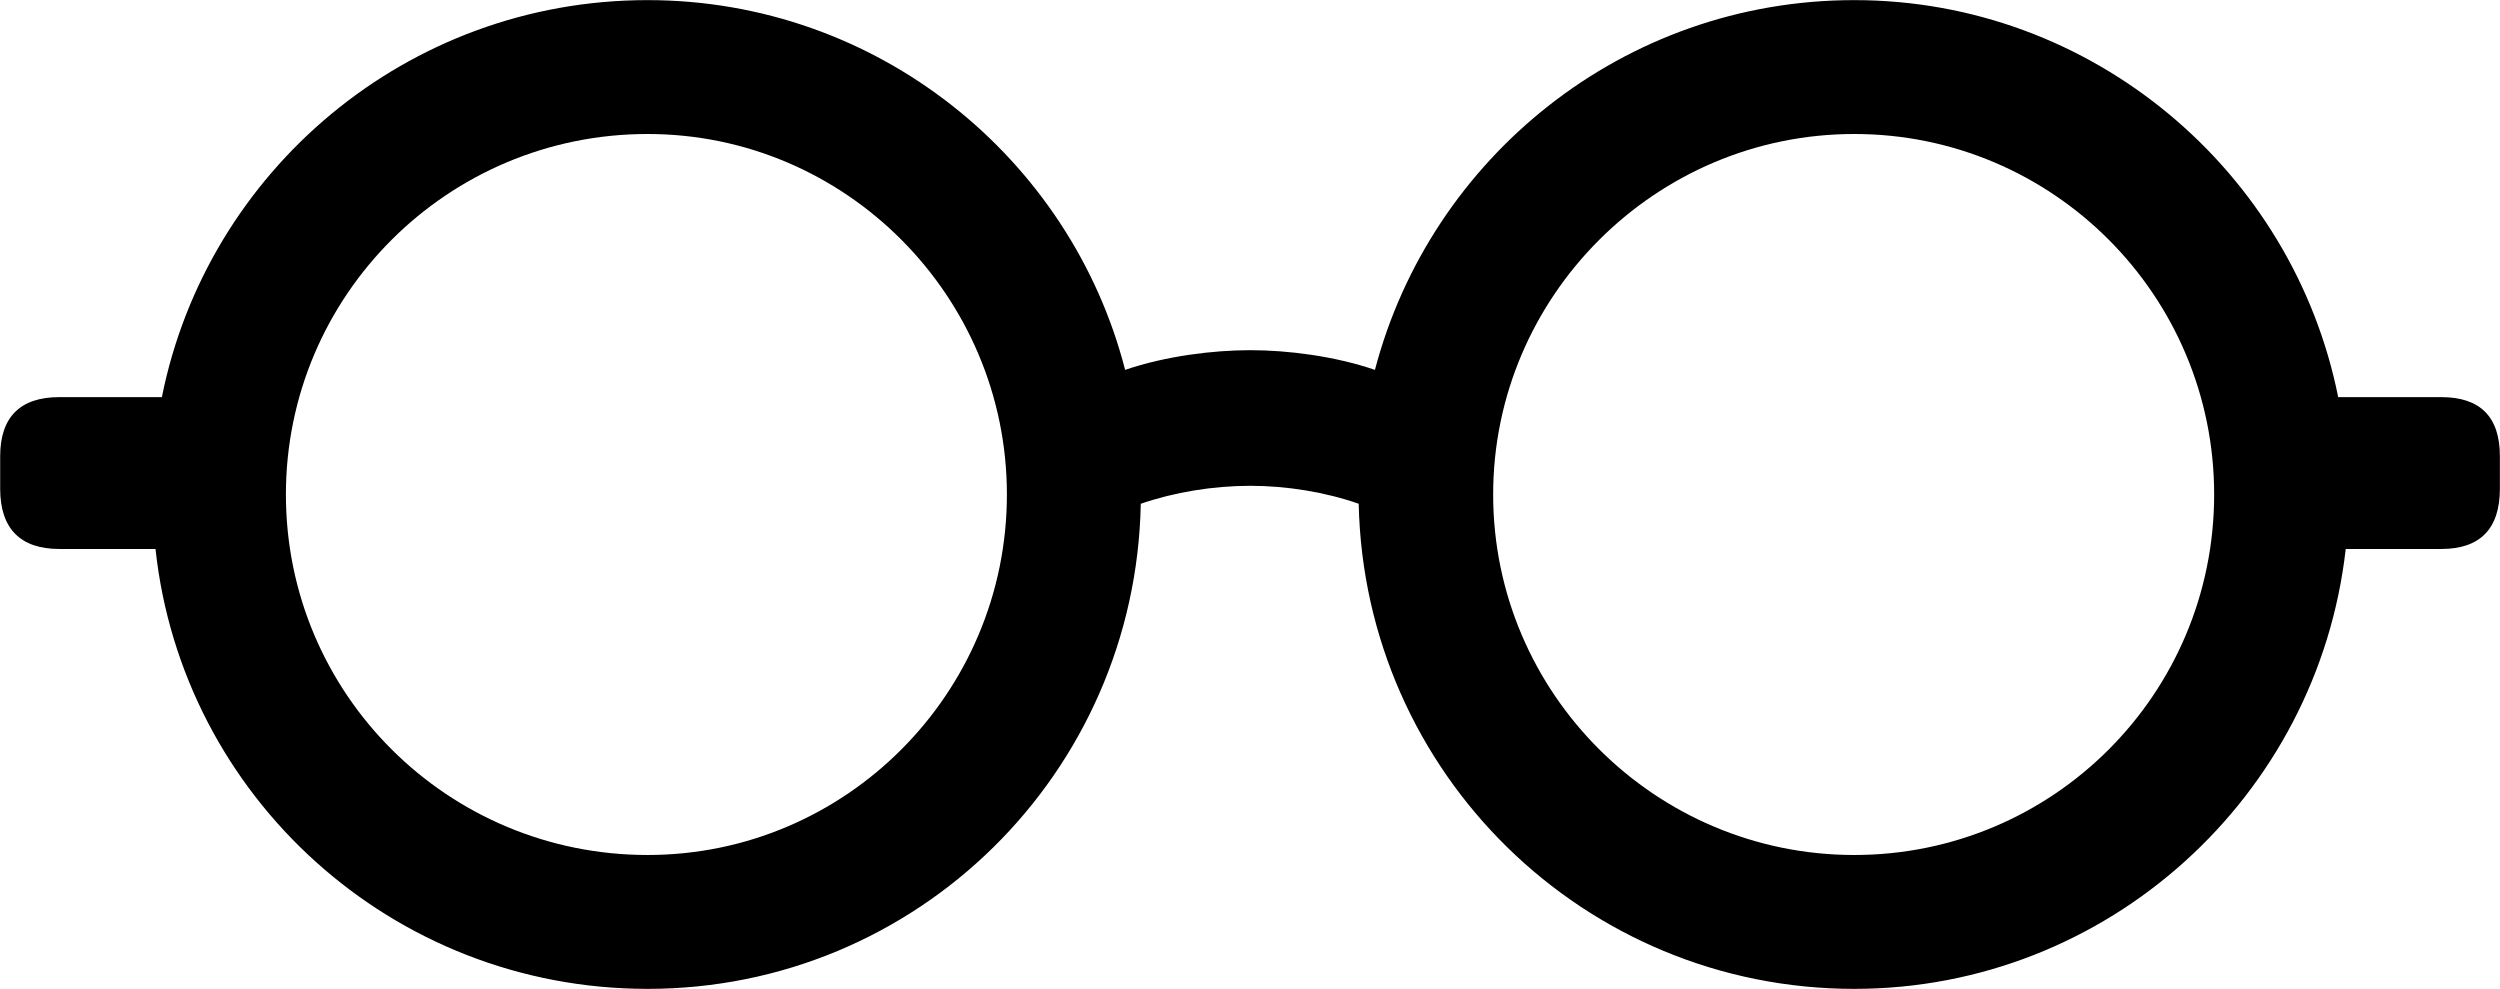 <svg viewBox="0 0 43.135 17.062" xmlns="http://www.w3.org/2000/svg"><path d="M11.173 17.062C15.823 17.062 19.593 13.342 19.683 8.692C20.263 8.492 20.933 8.382 21.573 8.382C22.203 8.382 22.873 8.492 23.443 8.692C23.543 13.342 27.333 17.062 31.993 17.062C36.363 17.062 39.993 13.742 40.473 9.472H42.123C42.793 9.472 43.133 9.122 43.133 8.432V7.872C43.133 7.192 42.793 6.852 42.123 6.852H40.343C39.563 2.952 36.103 0.002 31.993 0.002C28.013 0.002 24.683 2.722 23.723 6.382C23.023 6.142 22.213 6.042 21.573 6.042C20.933 6.042 20.113 6.142 19.413 6.382C18.473 2.722 15.133 0.002 11.173 0.002C7.023 0.002 3.573 2.952 2.793 6.852H1.023C0.353 6.852 0.003 7.192 0.003 7.872V8.432C0.003 9.122 0.353 9.472 1.023 9.472H2.683C3.143 13.742 6.763 17.062 11.173 17.062ZM11.173 14.752C7.723 14.752 4.933 11.972 4.933 8.532C4.933 5.102 7.723 2.312 11.173 2.312C14.593 2.312 17.373 5.112 17.373 8.532C17.373 11.962 14.593 14.752 11.173 14.752ZM31.993 14.752C28.563 14.752 25.763 11.962 25.763 8.532C25.763 5.112 28.563 2.312 31.993 2.312C35.423 2.312 38.203 5.102 38.203 8.532C38.203 11.972 35.423 14.752 31.993 14.752Z" /></svg>